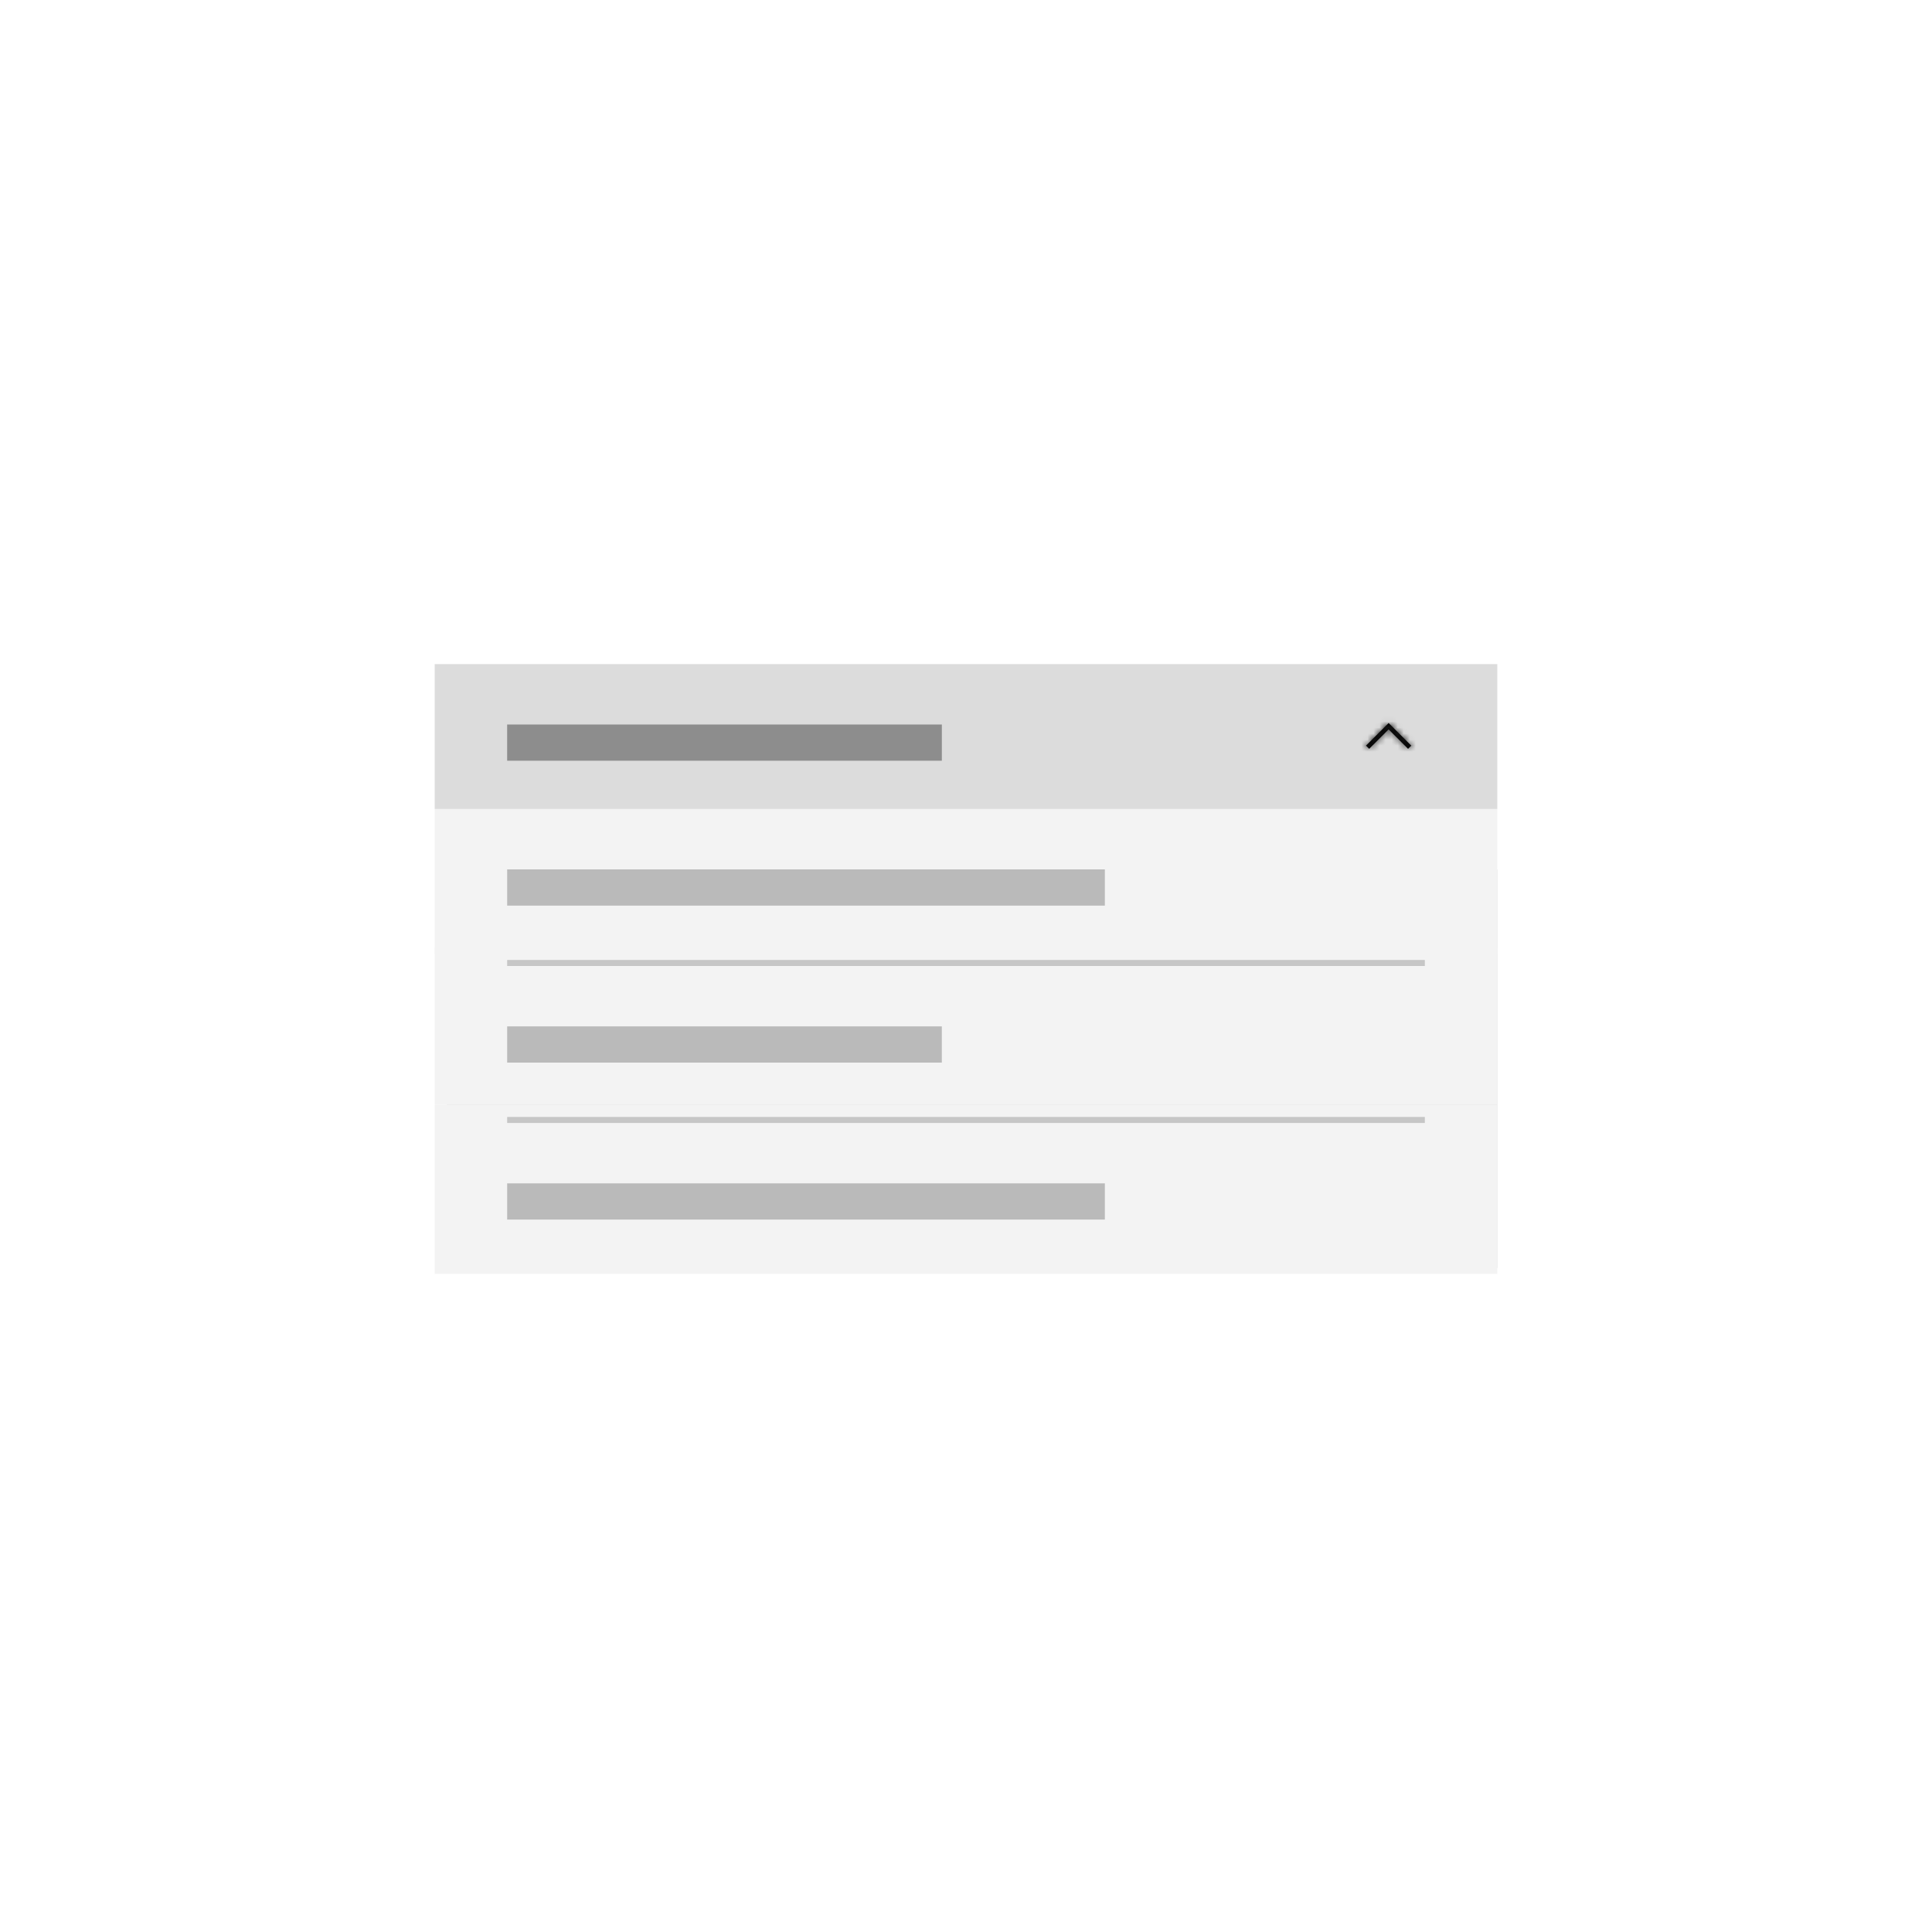 <svg width="320" height="320" viewBox="0 0 320 320" fill="none" xmlns="http://www.w3.org/2000/svg">
<path d="M215.875 125.625V120H214.625V125.625H209V126.875H214.625V132.5H215.875V126.875H221.5V125.625H215.875Z" fill="white"/>
<path fill-rule="evenodd" clip-rule="evenodd" d="M72 110H248V134H72V110Z" fill="#DCDCDC"/>
<g filter="url(#filter0_d_1501_4642)">
<rect x="74" y="142" width="174" height="66" fill="#D8D8D8"/>
</g>
<path fill-rule="evenodd" clip-rule="evenodd" d="M72 134H248V158H72V134Z" fill="#F3F3F3"/>
<path fill-rule="evenodd" clip-rule="evenodd" d="M72 157H248V183H72V157Z" fill="#F3F3F3"/>
<rect x="84" y="159" width="152" height="1" fill="#C6C6C6"/>
<path fill-rule="evenodd" clip-rule="evenodd" d="M72 183H248V211H72V183Z" fill="#F3F3F3"/>
<rect x="84" y="185" width="152" height="1" fill="#C6C6C6"/>
<path d="M230 119.75L233.75 123.5L233.22 124.03L230 120.81L226.78 124.03L226.25 123.5L230 119.75Z" fill="black"/>
<mask id="mask0_1501_4642" style="mask-type:luminance" maskUnits="userSpaceOnUse" x="226" y="119" width="8" height="6">
<path d="M230 119.75L233.75 123.5L233.22 124.03L230 120.81L226.78 124.03L226.25 123.5L230 119.75Z" fill="white"/>
</mask>
<g mask="url(#mask0_1501_4642)">
<rect width="30" height="30" transform="translate(224 116)" fill="#171717"/>
</g>
<rect x="84" y="120" width="72" height="6" fill="#8D8D8D"/>
<rect opacity="0.755" x="84" y="144" width="99" height="6" fill="#A8A8A8"/>
<rect opacity="0.755" x="84" y="170" width="72" height="6" fill="#A8A8A8"/>
<rect opacity="0.755" x="84" y="196" width="99" height="6" fill="#A8A8A8"/>
<defs>
<filter id="filter0_d_1501_4642" x="68" y="138" width="186" height="78" filterUnits="userSpaceOnUse" color-interpolation-filters="sRGB">
<feFlood flood-opacity="0" result="BackgroundImageFix"/>
<feColorMatrix in="SourceAlpha" type="matrix" values="0 0 0 0 0 0 0 0 0 0 0 0 0 0 0 0 0 0 127 0" result="hardAlpha"/>
<feOffset dy="2"/>
<feGaussianBlur stdDeviation="3"/>
<feColorMatrix type="matrix" values="0 0 0 0 0.863 0 0 0 0 0.863 0 0 0 0 0.863 0 0 0 1 0"/>
<feBlend mode="normal" in2="BackgroundImageFix" result="effect1_dropShadow_1501_4642"/>
<feBlend mode="normal" in="SourceGraphic" in2="effect1_dropShadow_1501_4642" result="shape"/>
</filter>
</defs>
</svg>
